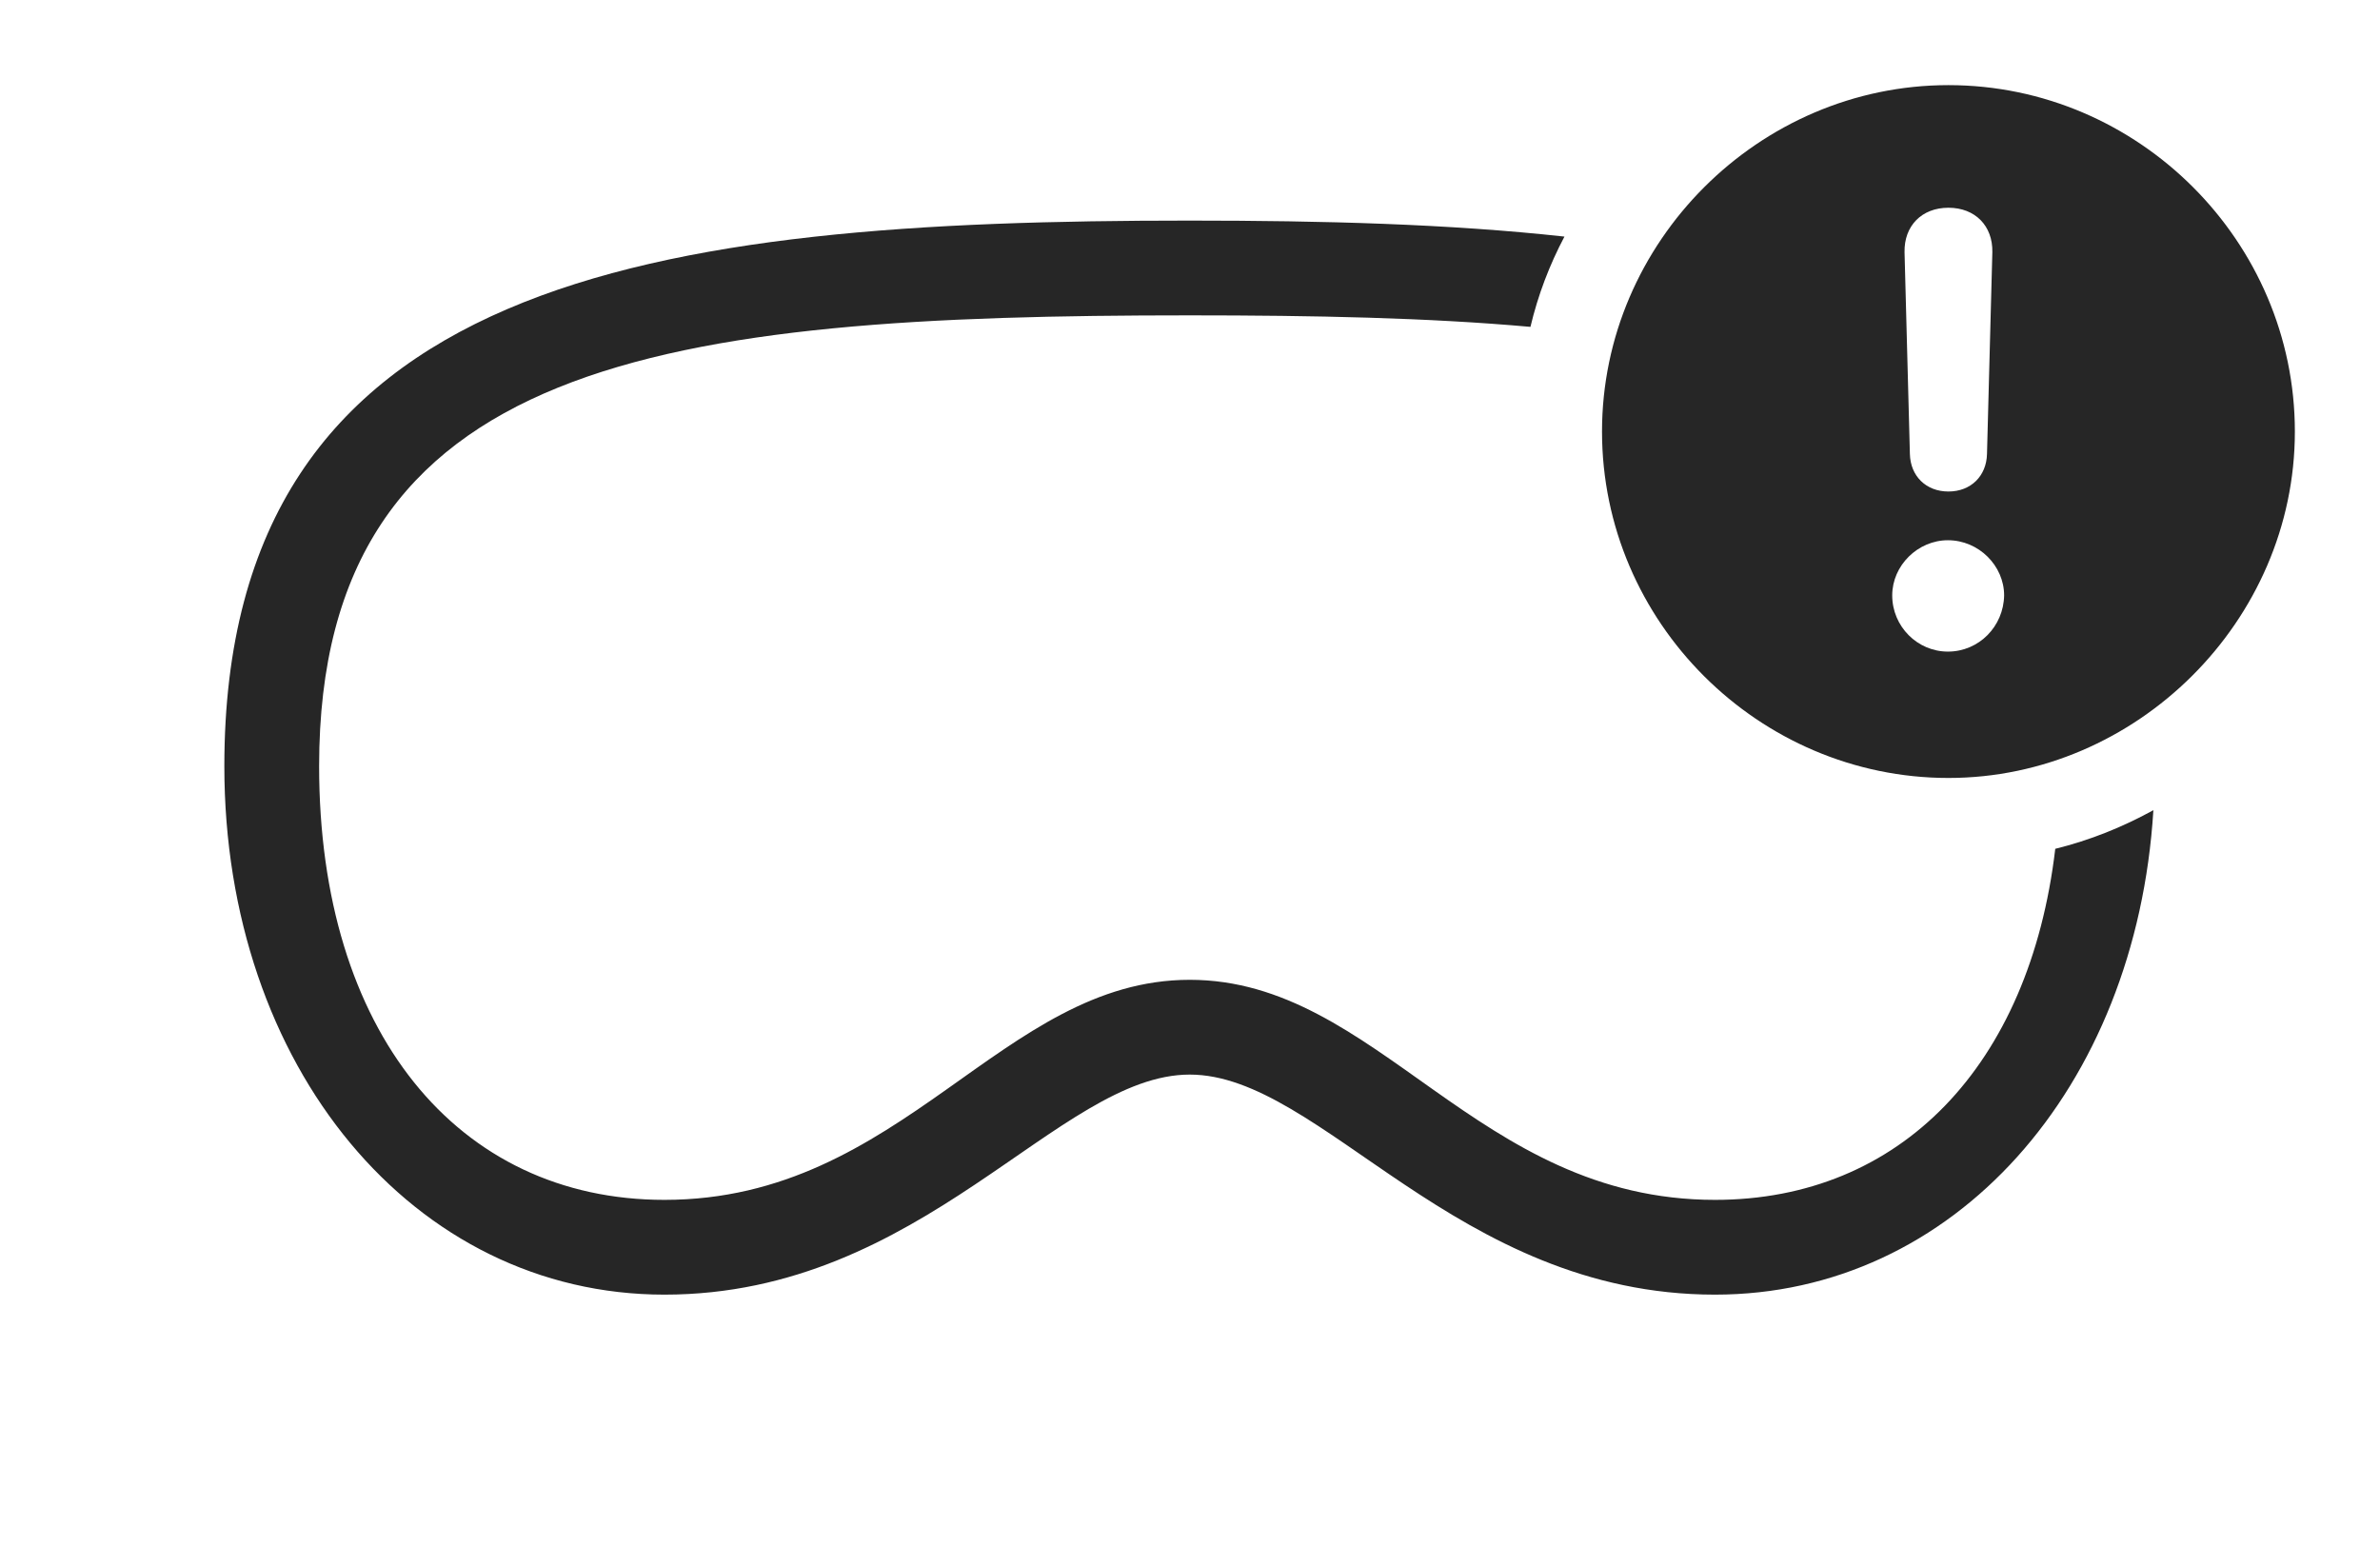 <?xml version="1.0" encoding="UTF-8"?>
<!--Generator: Apple Native CoreSVG 326-->
<!DOCTYPE svg
PUBLIC "-//W3C//DTD SVG 1.1//EN"
       "http://www.w3.org/Graphics/SVG/1.1/DTD/svg11.dtd">
<svg version="1.1" xmlns="http://www.w3.org/2000/svg" xmlns:xlink="http://www.w3.org/1999/xlink" viewBox="0 0 1111.25 721.75">
 <g>
  <rect height="721.75" opacity="0" width="1111.25" x="0" y="0"/>
  <path d="M730.464 110.47C723.481 123.665 718.094 137.787 714.583 152.623C666.964 148.35 613.558 147.25 555.5 147.25C311 147.25 149 167 149 357.75C149 481.5 213.5 560.25 310.25 560.25C421.75 560.25 467.5 457.5 555.5 457.5C643.5 457.5 689.25 560.25 800.75 560.25C887.213 560.25 947.655 497.68 959.627 396.333C975.79 392.357 991.128 386.174 1005.44 378.29C997.425 508.302 912.185 604.5 800.75 604.5C679.75 604.5 617 501.75 555.5 501.75C494 501.75 431.25 604.5 310.25 604.5C193 604.5 104.75 498 104.75 357.75C104.75 128.5 306.25 103 555.5 103C617.578 103 676.693 104.566 730.464 110.47Z" fill="black" fill-opacity="0.85"/>
  <path d="M1071.5 201.5C1071.5 290 997.5 363.25 909.75 363.25C821.25 363.25 748 290.5 748 201.5C748 113 821.25 39.75 909.75 39.75C998.5 39.75 1071.5 112.75 1071.5 201.5ZM883.5 278C883.5 292.5 895.25 304.25 909.5 304.25C924 304.25 935.5 292.5 935.75 278C935.75 264.25 924 252.25 909.5 252.25C895.5 252.25 883.5 264 883.5 278ZM889.25 117.75L891.75 212C892 222.25 899.25 229.5 909.75 229.5C920.25 229.5 927.5 222.25 927.75 212L930.25 117.75C930.5 105.5 922.25 97 909.75 97C897.25 97 889 105.5 889.25 117.75Z" fill="black" fill-opacity="0.85"/>
 </g>
</svg>
